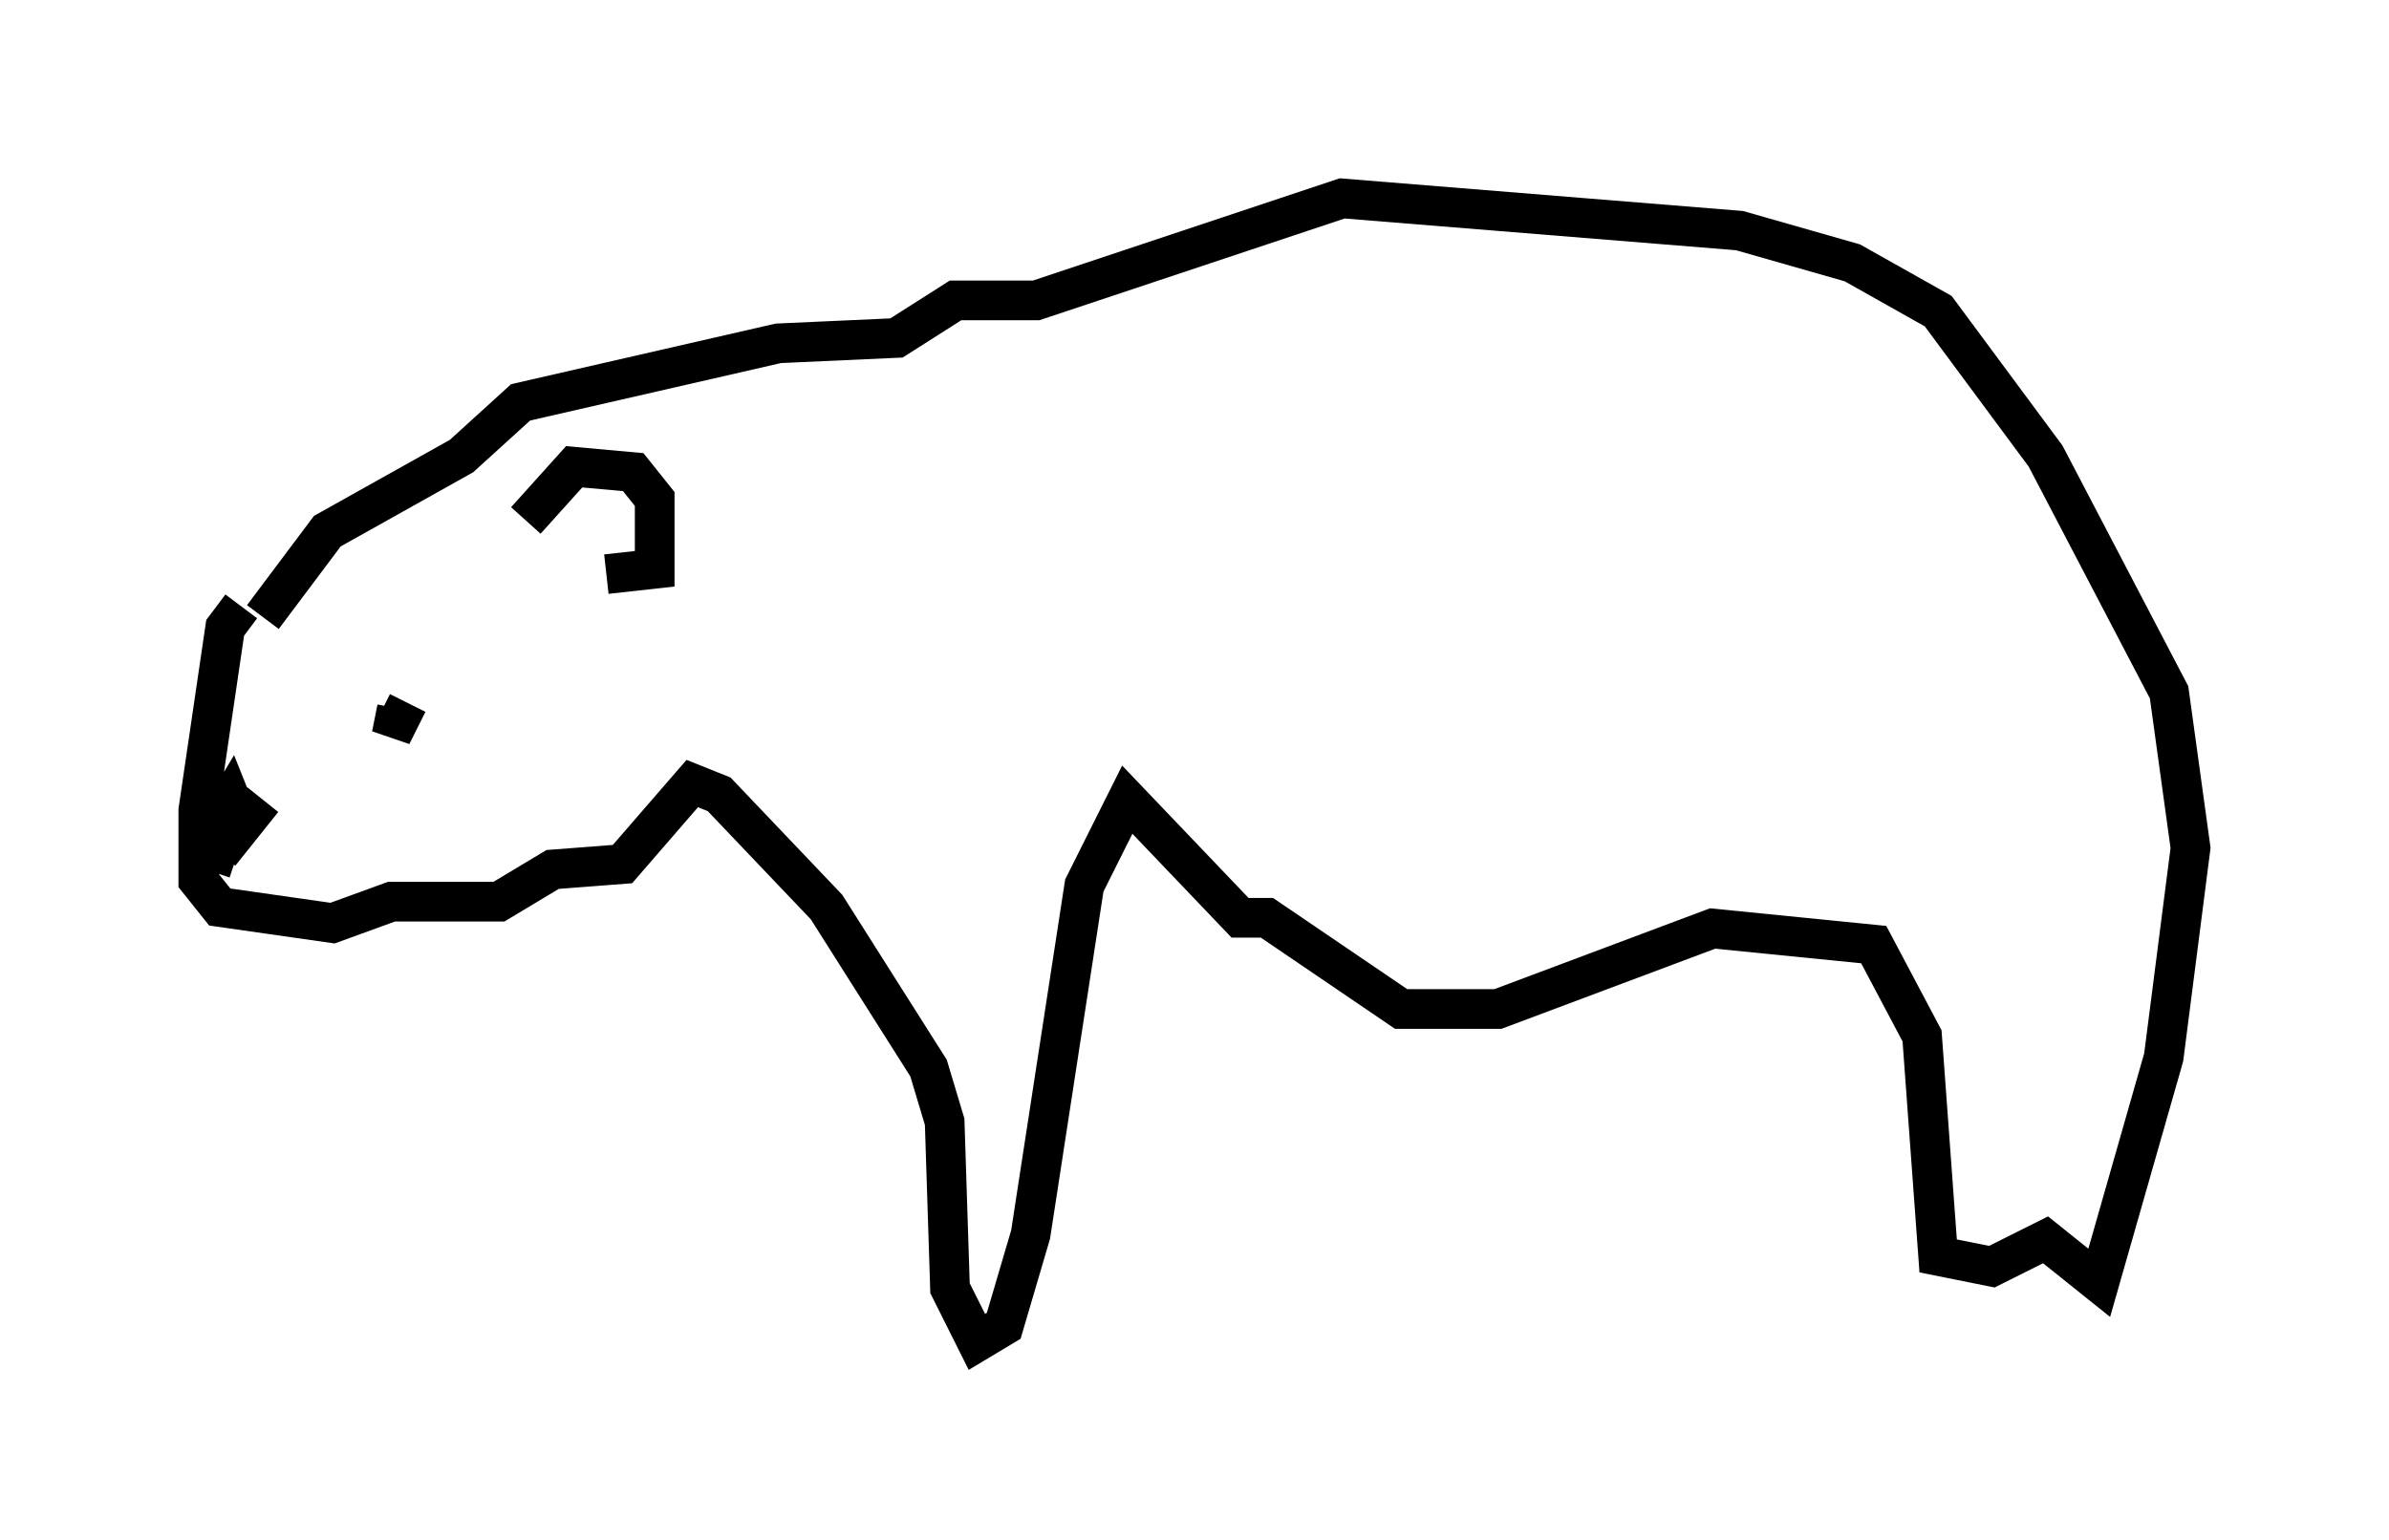 <?xml version="1.0" encoding="utf-8" ?>
<svg baseProfile="full" height="38.822" version="1.1" width="60.202" xmlns="http://www.w3.org/2000/svg" xmlns:ev="http://www.w3.org/2001/xml-events" xmlns:xlink="http://www.w3.org/1999/xlink"><defs /><rect fill="white" height="38.822" width="60.202" x="0" y="0" /><path d="M6.624, 16.231 m0.0, -0.677 l1.624, -2.165 3.383, -1.894 l1.488, -1.353 6.495, -1.488 l2.977, -0.135 1.488, -0.947 l2.03, 0.0 7.713, -2.571 l10.013, 0.812 2.842, 0.812 l2.165, 1.218 2.706, 3.654 l3.112, 5.954 0.541, 3.924 l-0.677, 5.277 -1.624, 5.683 l-1.353, -1.083 -1.353, 0.677 l-1.353, -0.271 -0.406, -5.548 l-1.218, -2.3 -4.059, -0.406 l-5.413, 2.03 -2.436, 0.0 l-3.383, -2.3 -0.677, 0.0 l-2.842, -2.977 -1.083, 2.165 l-1.353, 8.796 -0.677, 2.3 l-0.677, 0.406 -0.677, -1.353 l-0.135, -4.195 -0.406, -1.353 l-2.571, -4.059 -2.706, -2.842 l-0.677, -0.271 -1.759, 2.03 l-1.759, 0.135 -1.353, 0.812 l-2.706, 0.0 -1.488, 0.541 l-2.842, -0.406 -0.541, -0.677 l0.0, -1.759 0.677, -4.601 l0.406, -0.541 m-0.677, 4.195 l0.0, 1.353 0.406, -0.677 l0.271, 0.677 0.541, -0.677 l-1.083, 1.353 0.406, 0.135 m4.059, -3.789 l-0.135, 0.677 0.406, -0.812 m2.977, -4.601 l1.218, -1.353 1.488, 0.135 l0.541, 0.677 0.0, 1.759 l-1.218, 0.135 " fill="none" stroke="black" stroke-width="1" /></svg>